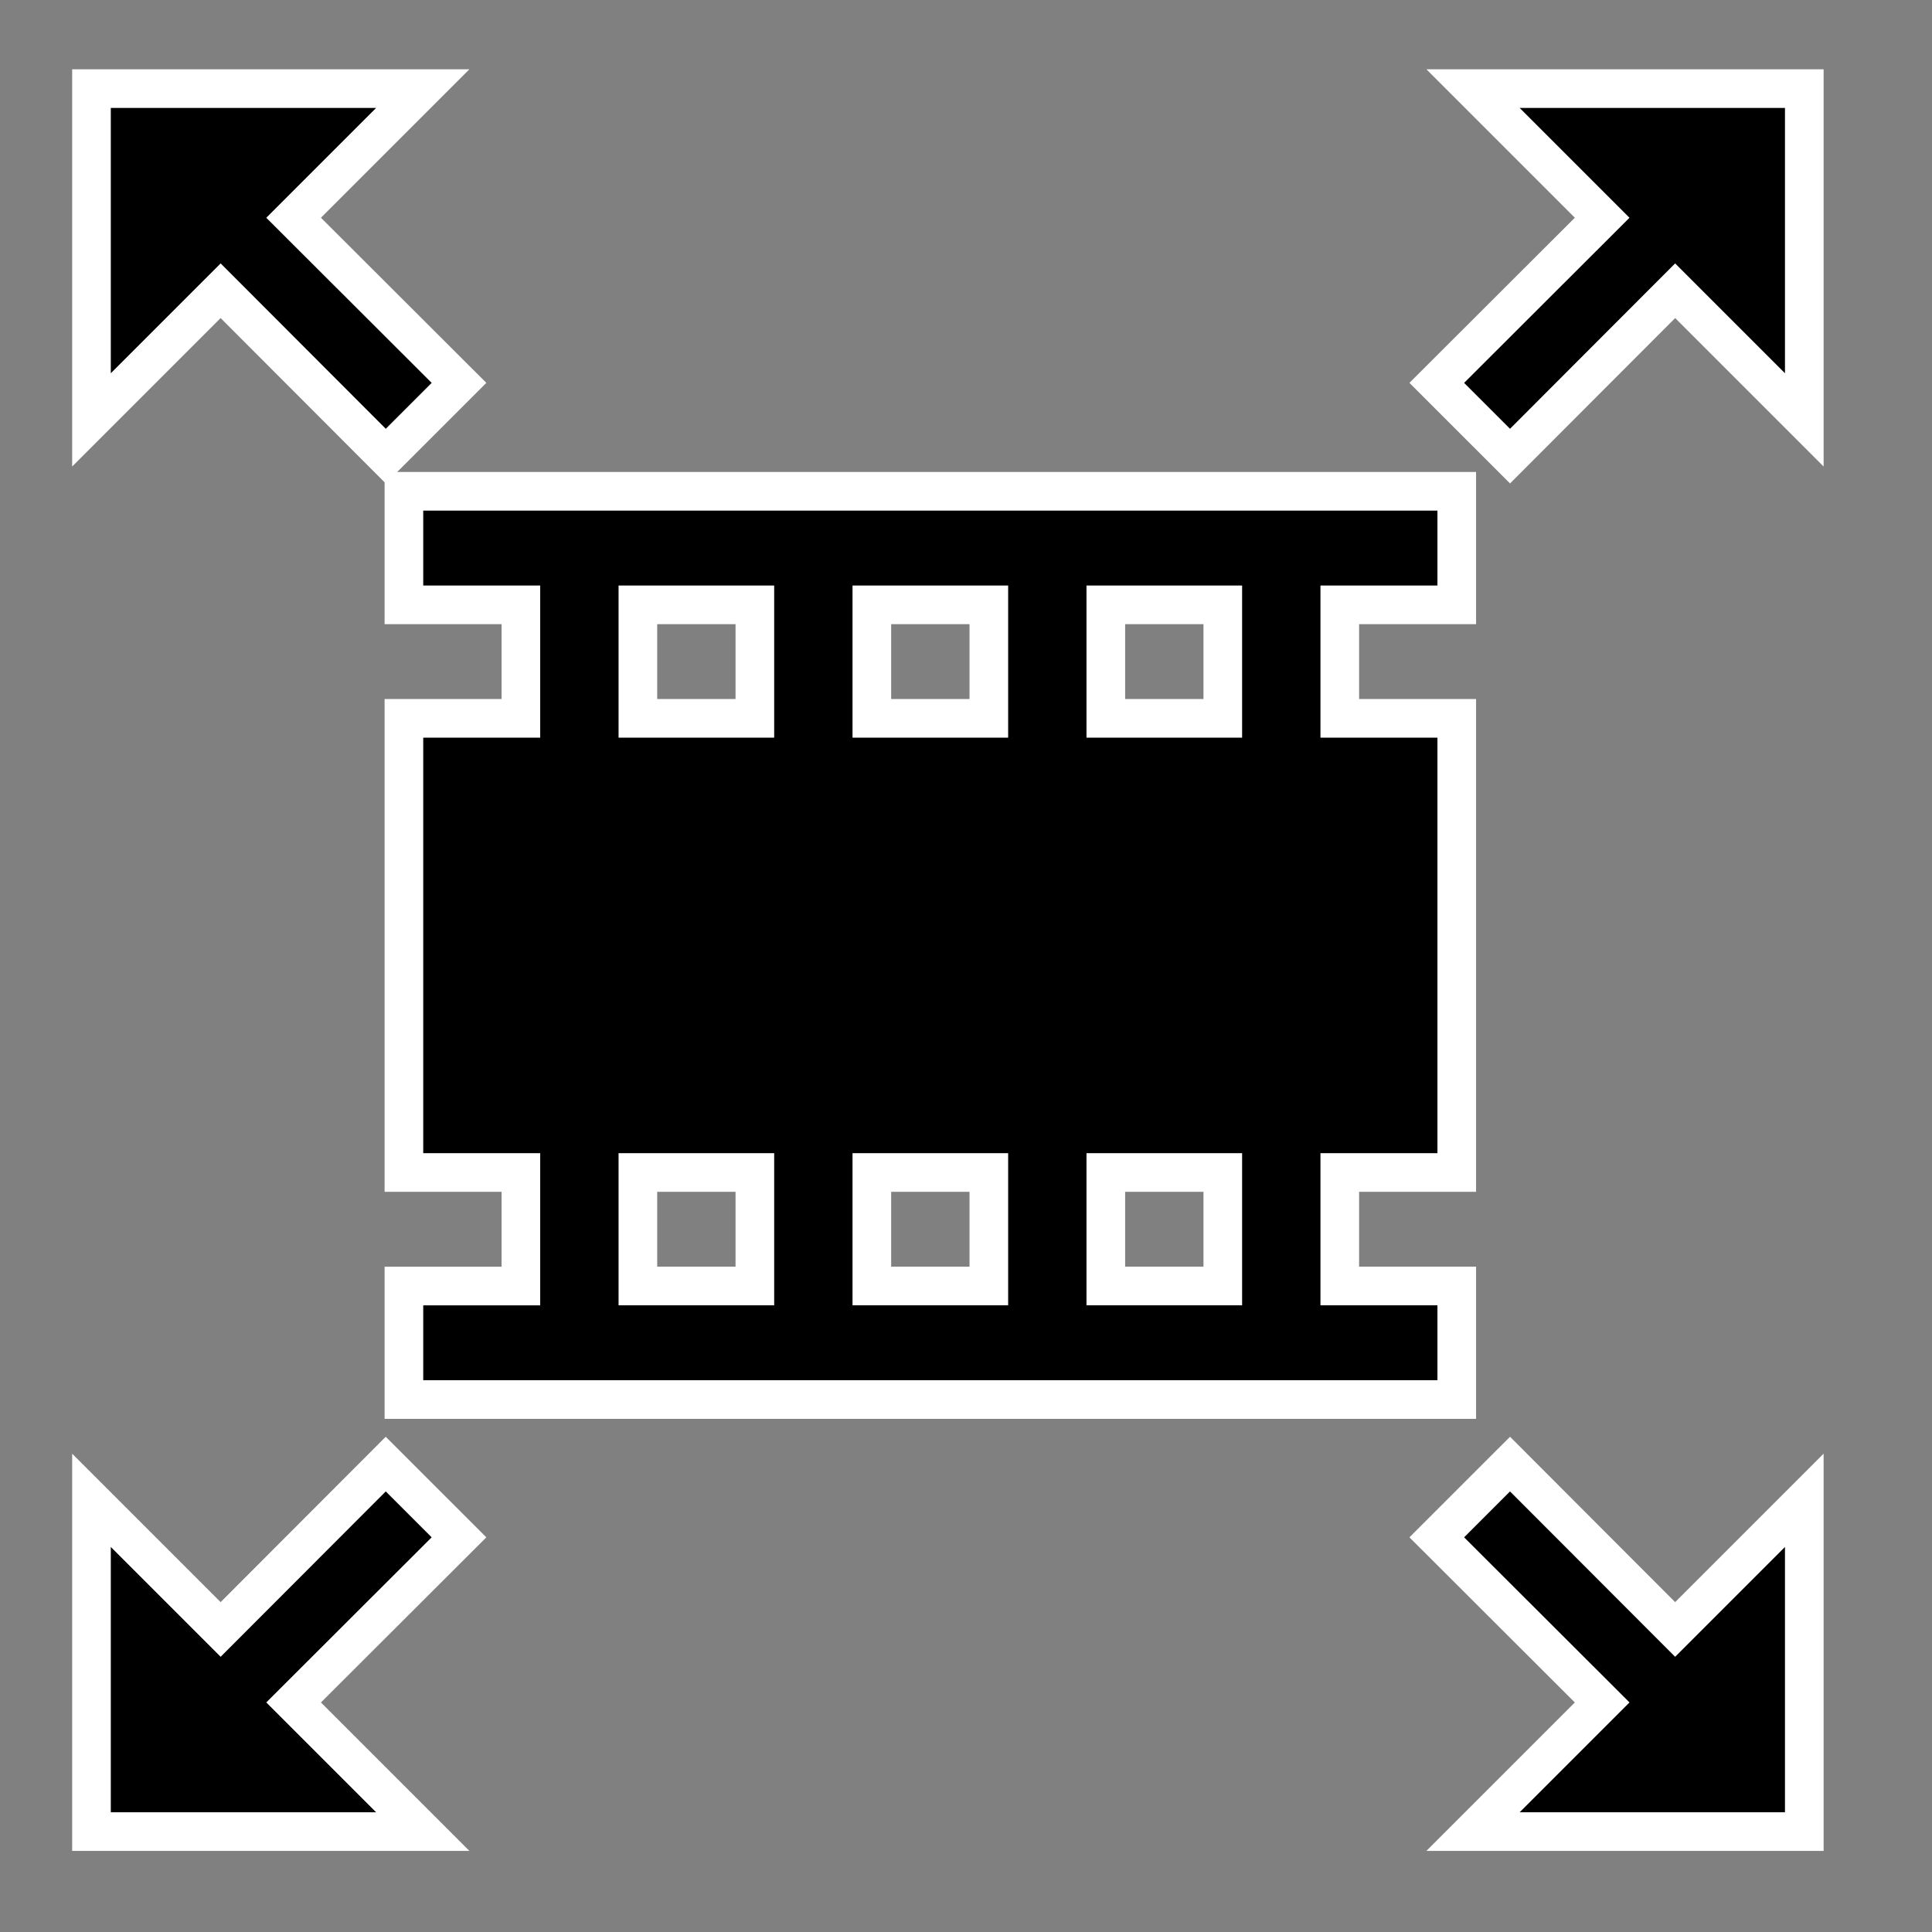 <svg version="1.1" xmlns="http://www.w3.org/2000/svg" xmlns:xlink="http://www.w3.org/1999/xlink" width="512" height="512" style="enable-background:new 0 0 512 512;" xml:space="preserve"><rect width="100%" height="100%" fill="#808080" stroke="none"/><rect id="backgroundrect" width="100%" height="100%" x="0" y="0" fill="none" stroke="none"/>
<g class="currentLayer" style=""><title>Layer 1</title><g class="selected"><path stroke="#FFF" stroke-width="2%" stroke-linecap="round" fill="#000000" d="M340.807,113.943 v31.002 h-30.087 V113.943 H190.373 v31.002 h-30.087 V113.943 H130.2 v279.016 h30.087 v-31.001 h30.087 V392.959 h120.347 v-31.001 h30.087 V392.959 h30.087 V113.943 H340.807 zM190.373,330.955 h-30.087 V299.953 h30.087 V330.955 zM190.373,268.952 h-30.087 v-31.002 h30.087 V268.952 zM190.373,206.948 h-30.087 v-31.001 h30.087 V206.948 zM340.807,330.955 h-30.087 V299.953 h30.087 V330.955 zM340.807,268.952 h-30.087 v-31.002 h30.087 V268.952 zM340.807,206.948 h-30.087 v-31.001 h30.087 V206.948 z" id="svg_9" class="" transform="rotate(90, 250, 250)"/><g id="svg_1" class="">
	<polygon stroke="#FFF" stroke-width="2%" stroke-linecap="round" points="380.761,101.465 424.589,57.706 390.364,23.481 478.156,23.481 478.156,111.273 443.931,77.048 400.172,120.875 " id="svg_2"/>
</g><g id="svg_3" class="">
	<polygon stroke="#FFF" stroke-width="2%" stroke-linecap="round" points="380.761,407.408 424.589,451.167 390.364,485.392 478.156,485.392 478.156,397.6 443.931,431.825 400.172,387.998 " id="svg_4"/>
</g><g id="svg_5" class="">
	<polygon stroke="#FFF" stroke-width="2%" stroke-linecap="round" points="121.639,407.408 77.811,451.167 112.036,485.392 24.244,485.392 24.244,397.6 58.469,431.825 102.228,387.998 " id="svg_6"/>
</g><g id="svg_7" class="">
	<polygon stroke="#FFF" stroke-width="2%" stroke-linecap="round" points="121.639,101.465 77.811,57.706 112.036,23.481 24.244,23.481 24.244,111.273 58.469,77.048 102.228,120.875 " id="svg_8"/>
</g></g></g></svg>